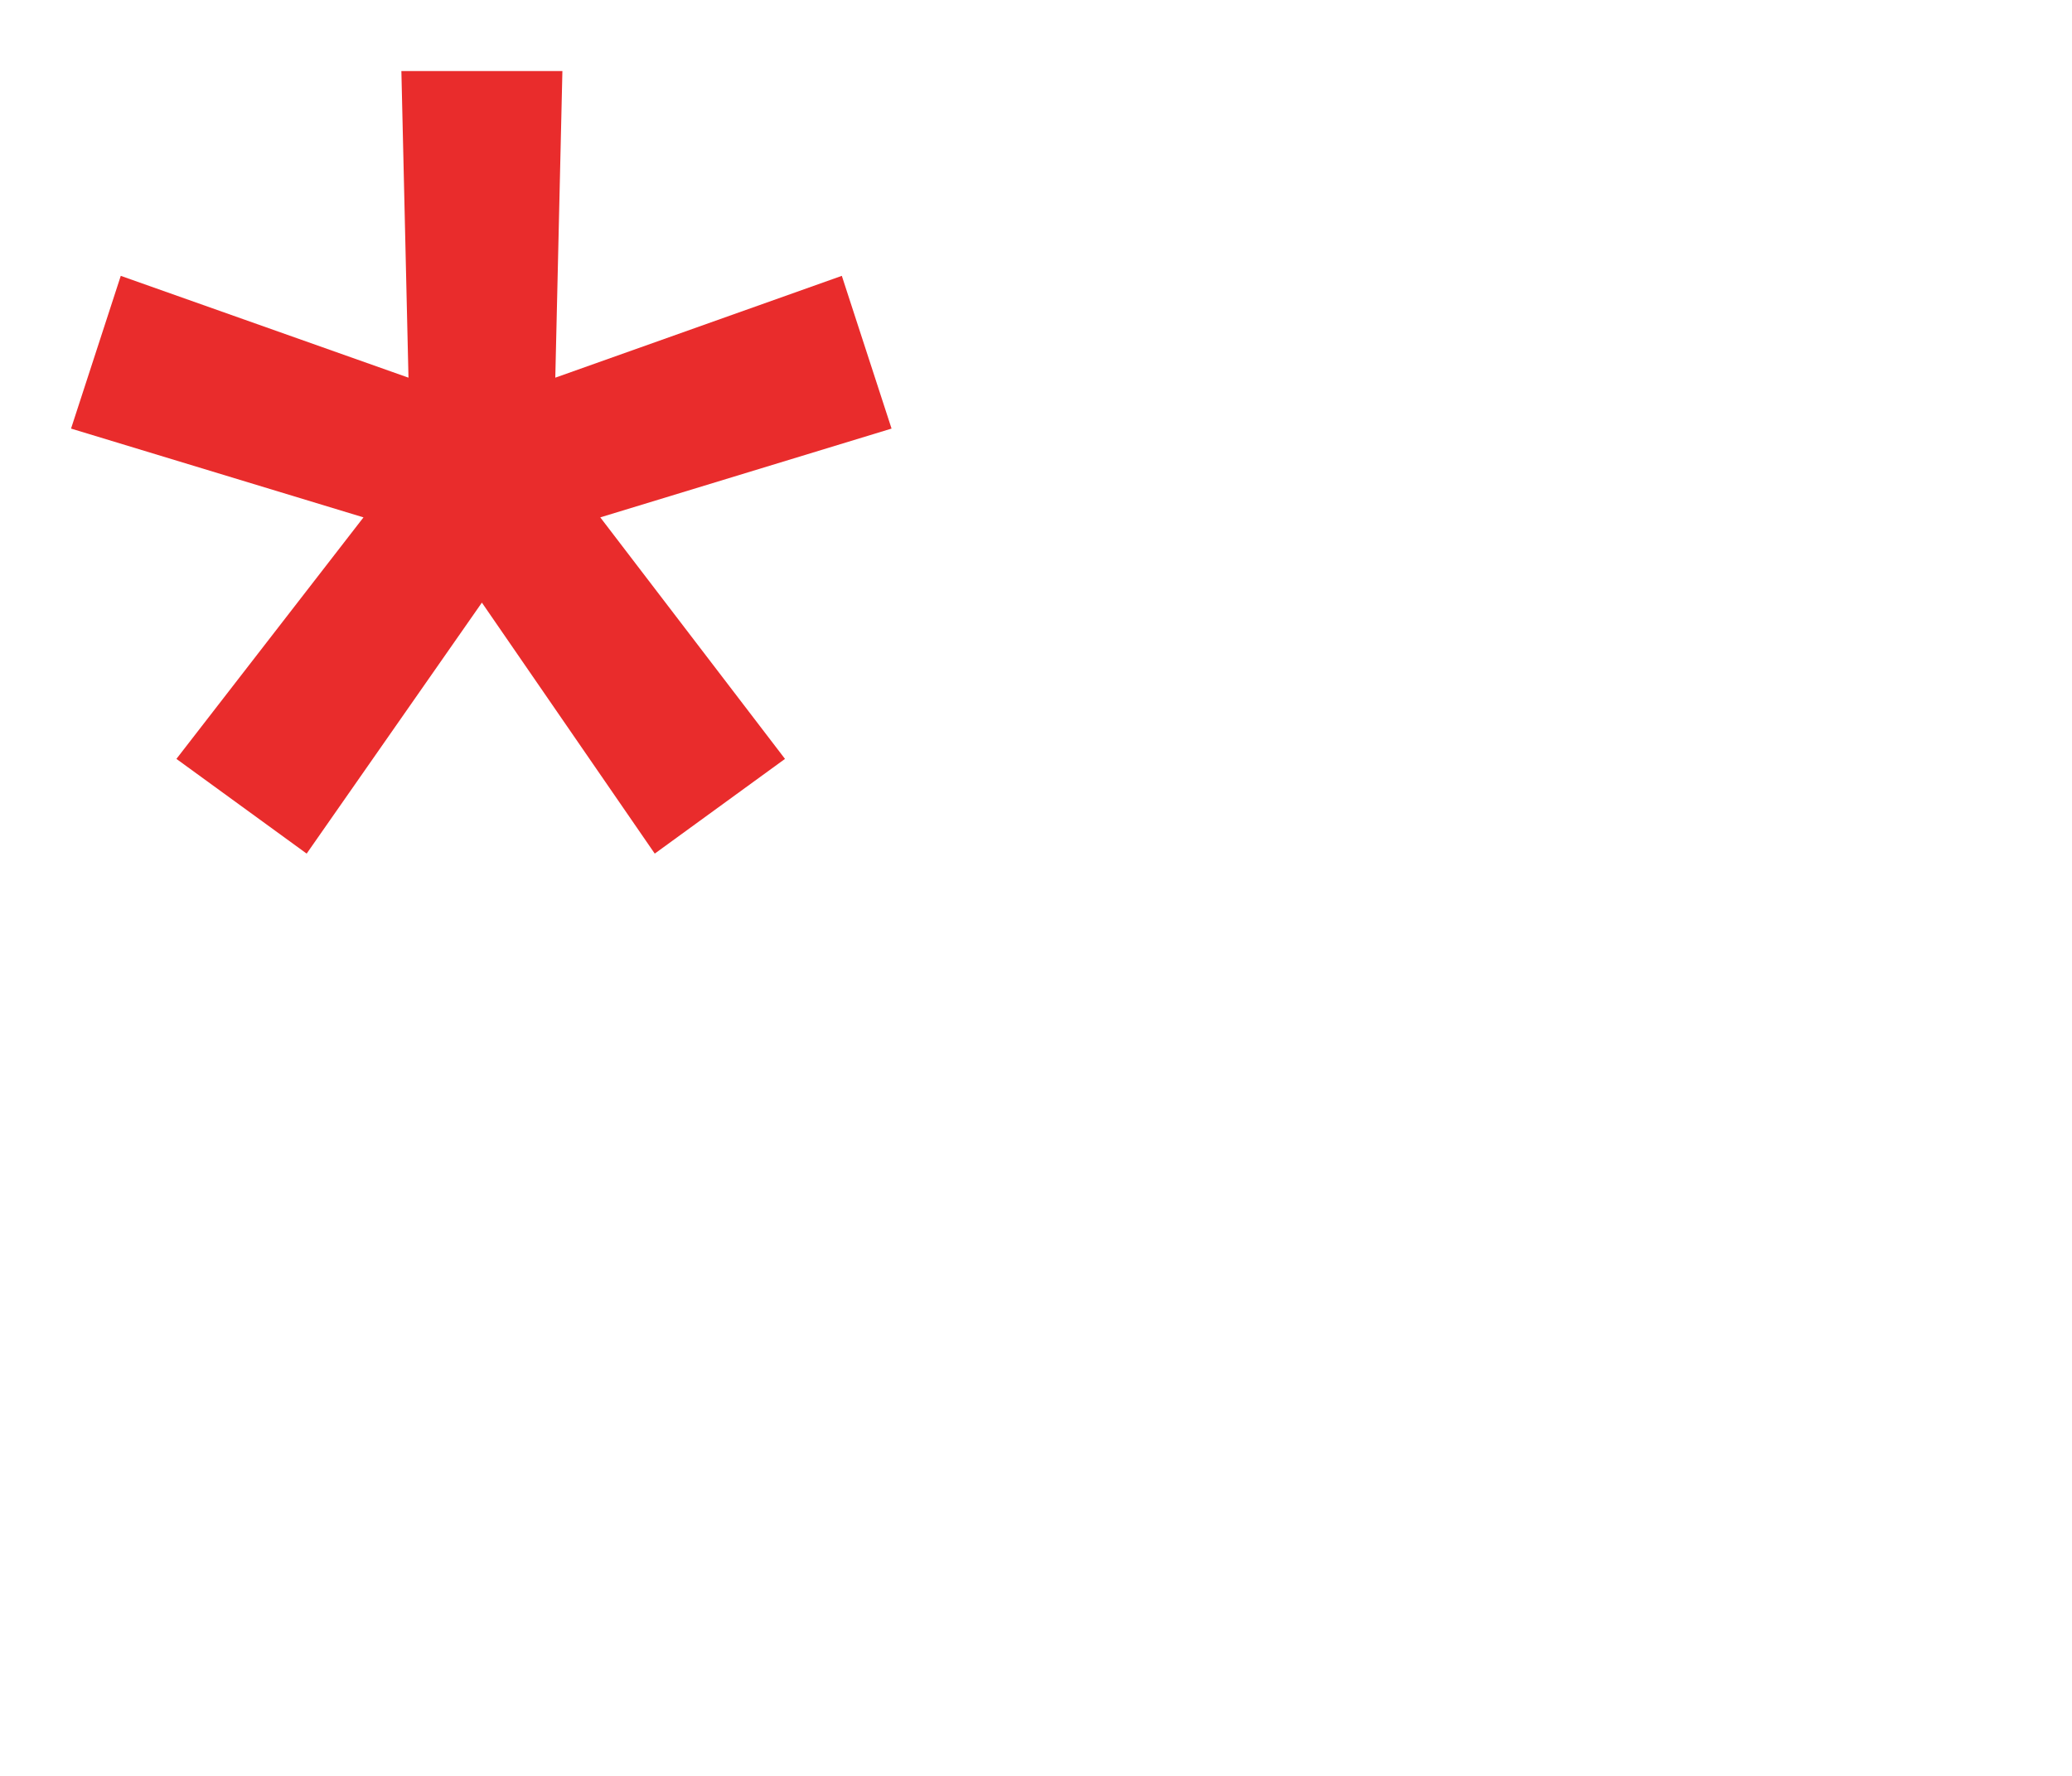 <svg width="14" height="12" viewBox="0 0 14 12" fill="none" xmlns="http://www.w3.org/2000/svg">
<path d="M2.072 5.768L3.256 4.072L4.424 5.768L5.304 5.128L4.056 3.496L6.024 2.896L5.688 1.864L3.752 2.552L3.8 0.48H2.712L2.76 2.552L0.816 1.864L0.48 2.896L2.456 3.496L1.192 5.128L2.072 5.768Z" fill="#E92C2C"/>
</svg>
